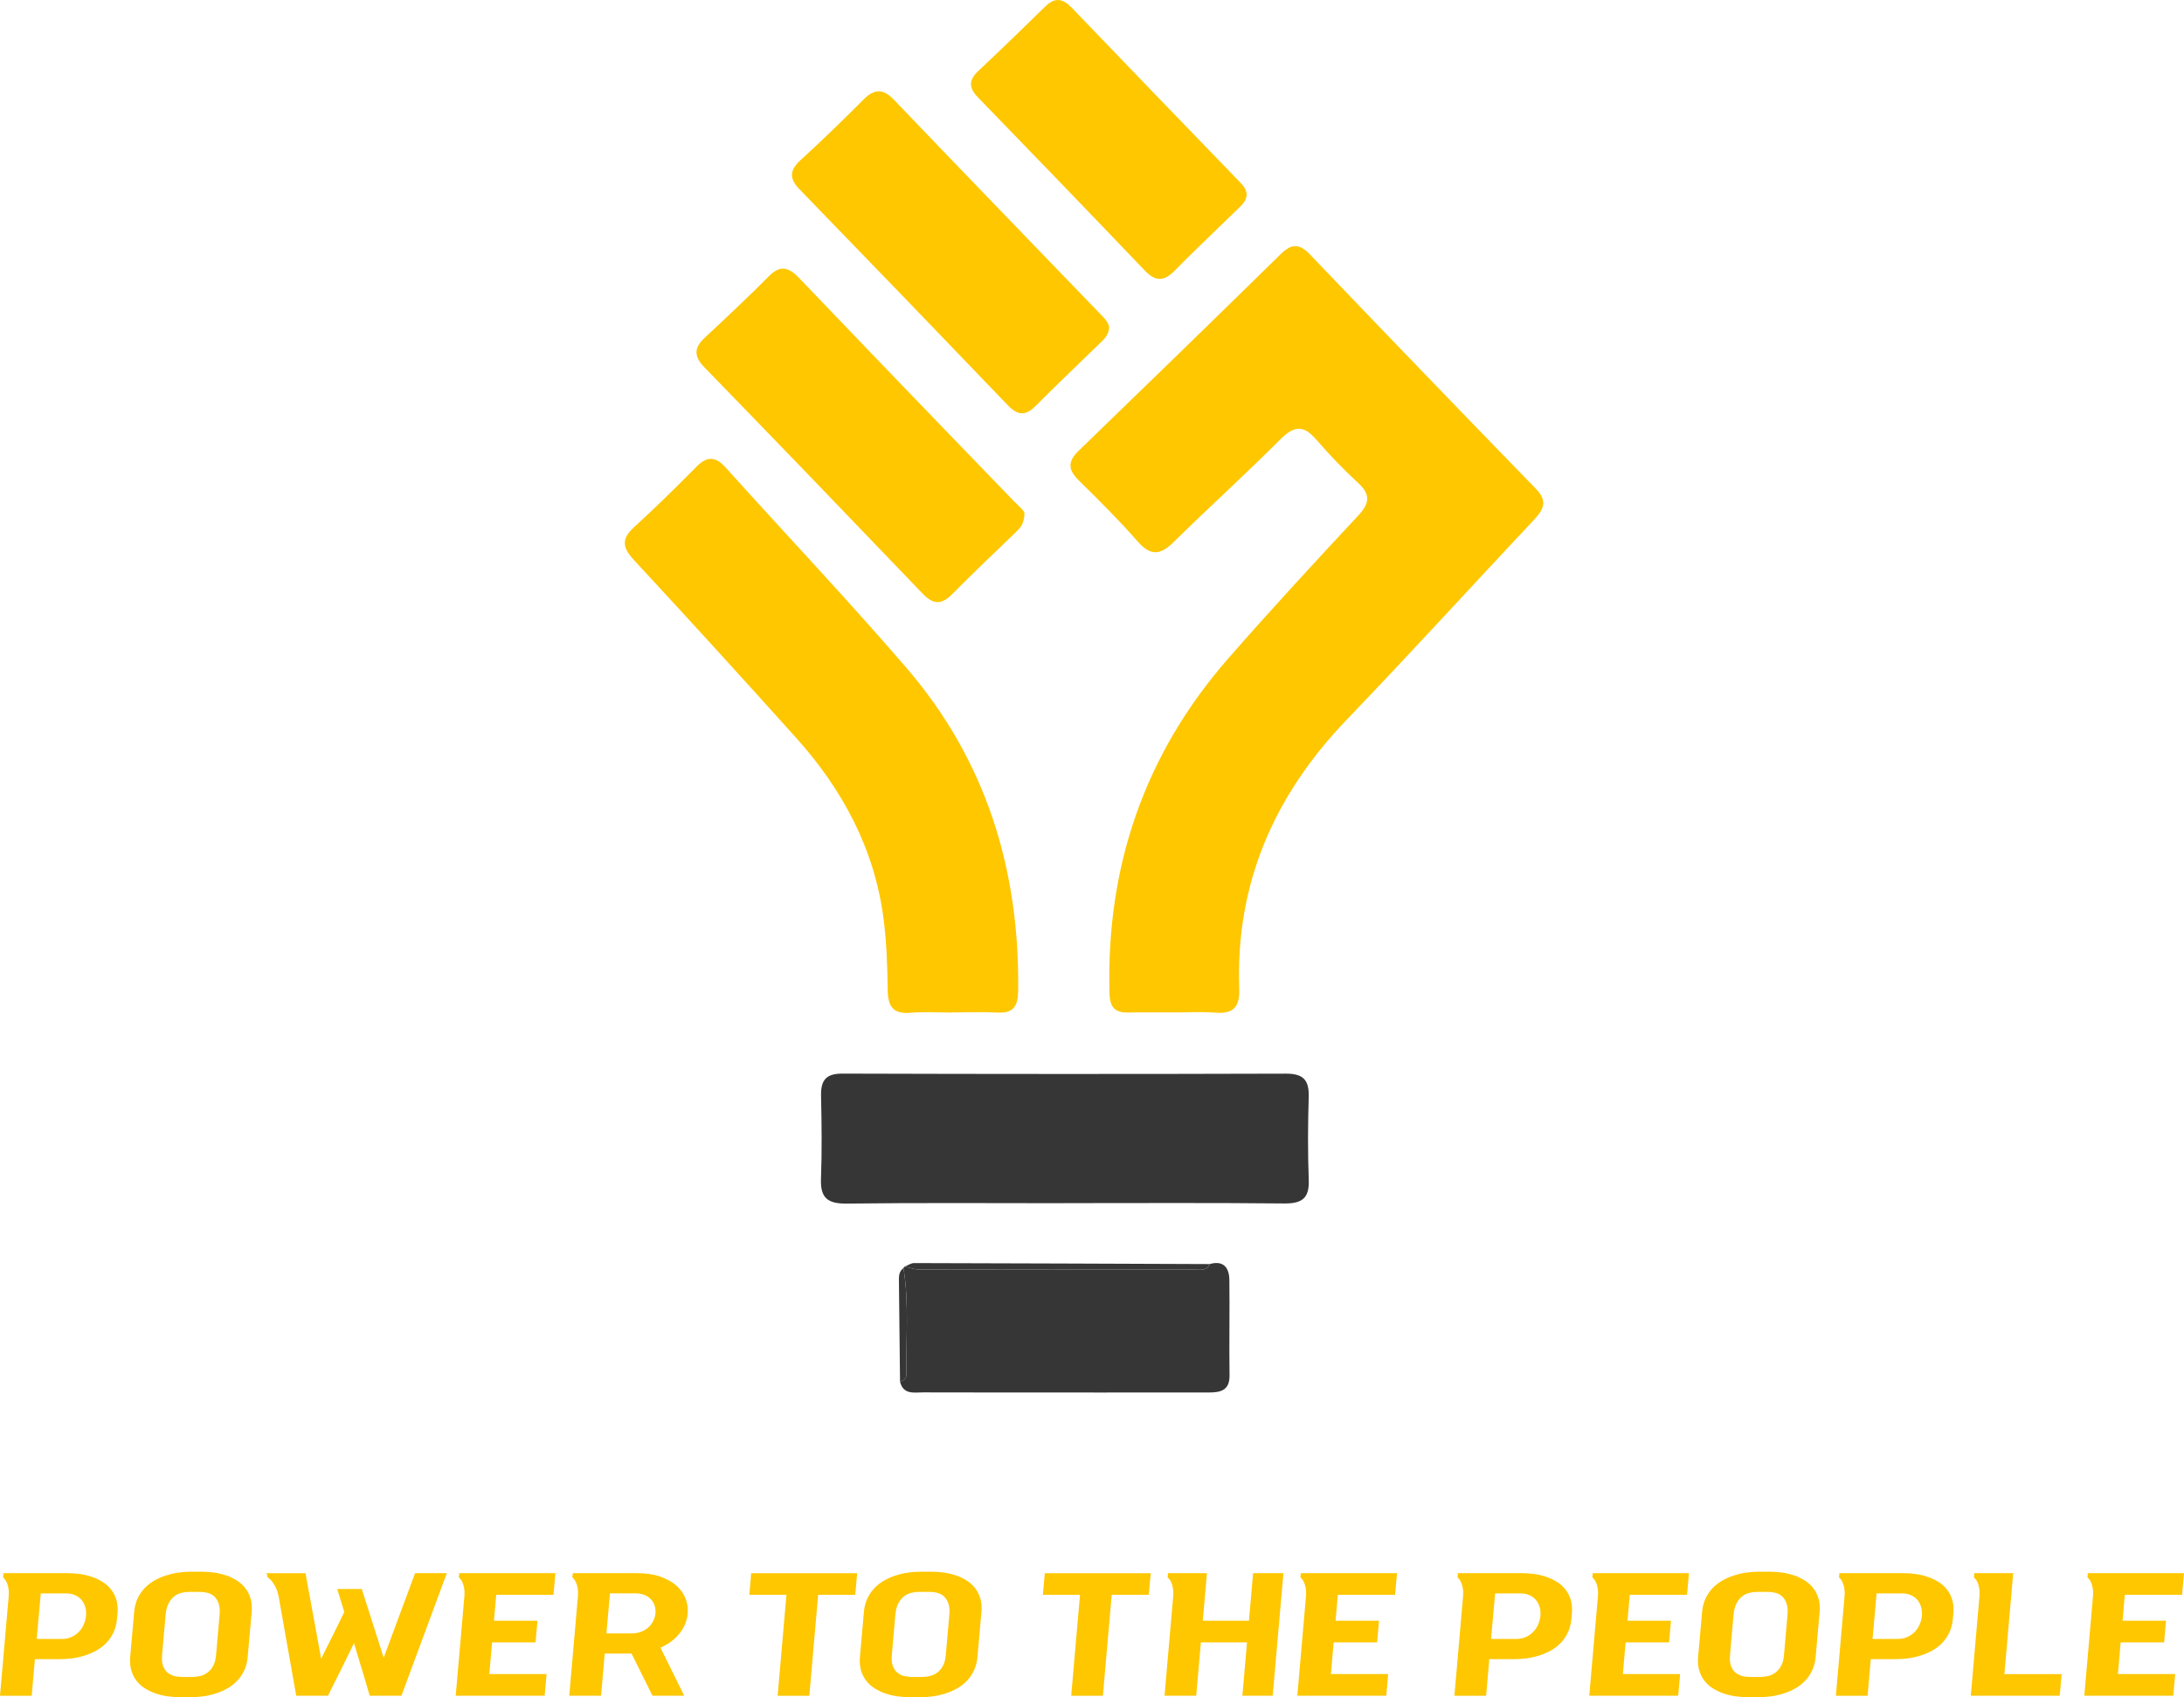 <?xml version="1.0" encoding="UTF-8"?>
<svg id="Layer_1" data-name="Layer 1" xmlns="http://www.w3.org/2000/svg" viewBox="0 0 525.16 408.2">
  <defs>
    <style>
      .cls-1 {
        fill: #363636;
      }

      .cls-1, .cls-2 {
        stroke-width: 0px;
      }

      .cls-2 {
        fill: #fec700;
      }
    </style>
  </defs>
  <g>
    <path class="cls-2" d="M282.19,243.51c3.33,0,6.67-.21,9.97.05,4.29.34,5.98-1.22,5.82-5.67-.92-25.34,8.39-46.59,25.81-64.75,15.19-15.83,29.98-32.04,44.99-48.04,2.32-2.47,3.51-4.48.55-7.53-18.2-18.71-36.3-37.51-54.34-56.37-2.57-2.69-4.44-2.62-7.02-.09-16.14,15.83-32.35,31.6-48.6,47.31-2.63,2.54-2.59,4.54-.01,7.08,4.86,4.78,9.7,9.59,14.19,14.71,3.06,3.5,5.39,3.38,8.6.23,8.53-8.4,17.41-16.43,25.86-24.9,3.32-3.33,5.6-3.18,8.53.22,3.15,3.64,6.5,7.14,10.04,10.4,3.06,2.82,2.74,4.92,0,7.86-10.54,11.31-21.03,22.67-31.2,34.3-20.17,23.07-29.43,50.1-28.59,80.69.09,3.19,1.28,4.58,4.43,4.52,3.66-.07,7.32-.02,10.97-.03ZM228.94,243.52v-.02c3.66,0,7.32-.15,10.97.04,3.77.2,4.86-1.55,4.91-5.08.41-29.2-7.7-55.57-26.87-77.84-14.09-16.37-28.97-32.06-43.42-48.13-2.45-2.72-4.45-2.87-7.04-.25-4.91,4.96-9.88,9.87-15.04,14.57-3.08,2.81-2.79,4.89-.05,7.85,13.11,14.14,26.09,28.4,38.98,42.74,11.25,12.51,18.95,26.85,21.1,43.75.71,5.59.91,11.27.97,16.91.04,3.94,1.24,5.9,5.52,5.53,3.3-.28,6.65-.06,9.97-.06ZM246.36,123.56c-.01-.75-1.39-1.81-2.52-2.98-5.75-5.98-11.54-11.93-17.3-17.91-11.4-11.84-22.8-23.67-34.15-35.56-2.37-2.49-4.46-3.76-7.46-.72-5.02,5.07-10.23,9.95-15.45,14.82-2.59,2.42-2.7,4.46-.13,7.1,17.58,18.1,35.08,36.27,52.53,54.49,2.51,2.62,4.49,2.71,7.06.12,5.01-5.08,10.21-9.97,15.34-14.94.96-.93,1.95-1.83,2.07-4.43ZM266.7,78.72c-.16-1.32-1.3-2.33-2.32-3.4-16.46-17.08-32.97-34.11-49.36-51.26-2.72-2.85-4.79-2.73-7.45-.05-4.91,4.94-9.92,9.79-15.06,14.49-2.68,2.45-2.79,4.42-.24,7.05,16.75,17.26,33.45,34.58,50.09,51.94,2.33,2.43,4.22,2.61,6.65.16,5.14-5.18,10.45-10.19,15.67-15.29.94-.92,1.92-1.87,2.02-3.63ZM299.77,46.88c-.01-1.47-.99-2.41-1.91-3.36-13.39-13.88-26.8-27.73-40.14-41.65-2.15-2.24-4.03-2.59-6.34-.34-5.35,5.23-10.72,10.44-16.16,15.56-2.33,2.19-2.26,4.06-.07,6.32,13.42,13.84,26.81,27.72,40.13,41.66,2.49,2.6,4.52,2.72,7.09.11,5.01-5.09,10.23-9.99,15.34-14.99.94-.92,1.95-1.84,2.06-3.31Z"/>
    <path class="cls-1" d="M255.94,289.39c-17.45,0-34.91-.13-52.35.09-4.5.05-6.35-1.29-6.18-5.92.25-6.64.16-13.3.02-19.94-.08-3.68,1.06-5.42,5.12-5.4,35.57.11,71.14.12,106.7.01,4.21-.01,5.56,1.61,5.44,5.62-.2,6.64-.24,13.3.01,19.94.17,4.44-1.64,5.7-5.91,5.66-17.62-.18-35.23-.08-52.85-.08v.02Z"/>
    <g>
      <path class="cls-1" d="M290.85,304.03c3.37-.96,4.72.87,4.76,3.82.1,7.64-.07,15.29.04,22.94.05,3.54-2.05,4.12-4.82,4.12-8.31,0-16.62.01-24.93.01-14.63,0-29.26.01-43.89-.03-2.2,0-4.82.62-5.59-2.59.86-.25,1.55-.74,1.54-1.69-.14-8.55.66-17.12-.71-25.63.06-.17.17-.29.34-.36,1.12.25,2.23.7,3.35.7,22.18.05,44.36.04,66.54.04,1.28,0,2.74.34,3.38-1.33Z"/>
      <path class="cls-1" d="M290.85,304.03c-.64,1.67-2.1,1.33-3.38,1.33-22.18,0-44.36.01-66.54-.04-1.12,0-2.23-.46-3.35-.7.74-.29,1.49-.84,2.23-.83,23.68.05,47.36.15,71.04.24Z"/>
      <path class="cls-1" d="M217.25,304.98c1.36,8.51.57,17.09.71,25.63.02.95-.68,1.44-1.54,1.69-.09-8.24-.19-16.47-.27-24.71-.01-1.03.22-1.96,1.11-2.61Z"/>
    </g>
  </g>
  <g>
    <path class="cls-2" d="M2.06,384.26c.09-.95.07-1.74-.05-2.36-.12-.62-.28-1.12-.48-1.5-.22-.43-.48-.76-.78-.99l.1-1.04h15.42c.99,0,1.98.07,2.98.21s1.97.37,2.89.69,1.78.73,2.57,1.22c.79.5,1.46,1.11,2.02,1.83s.98,1.56,1.26,2.51c.28.95.37,2.03.26,3.25l-.12,1.26c-.1,1.21-.38,2.29-.82,3.25-.45.95-1.01,1.79-1.7,2.51-.69.72-1.47,1.33-2.35,1.83-.88.5-1.81.91-2.79,1.22-.98.32-1.98.55-3.01.69-1.03.14-2.03.21-3.02.21h-6.05l-.77,8.81H0l2.06-23.6ZM14.88,394.19c.87,0,1.65-.16,2.34-.48.69-.32,1.27-.73,1.77-1.25.49-.52.88-1.1,1.16-1.76.28-.66.46-1.33.53-2.02.07-.68.02-1.35-.14-2-.16-.65-.43-1.23-.82-1.74s-.91-.92-1.55-1.23c-.64-.31-1.41-.47-2.32-.47h-6.05l-.97,10.95h6.05Z"/>
    <path class="cls-2" d="M45.87,408.2h-2.58c-.99,0-1.98-.07-2.98-.21s-1.97-.37-2.89-.69-1.78-.73-2.57-1.22c-.79-.5-1.46-1.11-2.02-1.83s-.98-1.56-1.26-2.51c-.28-.95-.37-2.03-.26-3.25l.95-10.76c.1-1.21.38-2.29.82-3.25s1.01-1.79,1.7-2.51c.69-.72,1.47-1.33,2.35-1.83s1.81-.91,2.79-1.22,1.98-.55,3.01-.69c1.03-.14,2.03-.21,3.02-.21h2.58c.99,0,1.98.07,2.98.21s1.97.37,2.89.69,1.78.72,2.57,1.22c.79.5,1.46,1.11,2.02,1.83s.98,1.56,1.26,2.51.37,2.03.26,3.25l-.95,10.76c-.1,1.21-.38,2.29-.82,3.25-.45.95-1.01,1.79-1.7,2.51-.69.72-1.47,1.33-2.35,1.83-.88.5-1.81.91-2.79,1.22-.98.32-1.98.55-3.01.69-1.03.14-2.03.21-3.02.21ZM46.29,403.33c.61,0,1.23-.08,1.86-.23.63-.15,1.21-.42,1.74-.82.53-.39.99-.92,1.36-1.59.37-.67.61-1.52.7-2.57l.85-9.71c.1-1.12.03-2.04-.23-2.76s-.61-1.29-1.07-1.7c-.46-.41-.99-.7-1.59-.85-.6-.15-1.21-.23-1.82-.23h-2.58c-.61,0-1.23.08-1.86.23-.63.15-1.21.44-1.75.85-.54.41-.99.98-1.37,1.7s-.61,1.64-.71,2.76l-.85,9.71c-.09,1.04,0,1.9.25,2.57.25.67.61,1.2,1.08,1.59.46.39,1,.66,1.6.82.6.15,1.21.23,1.82.23h2.58Z"/>
    <path class="cls-2" d="M64.09,378.38h9.37l3.76,20.57c.41-.82.8-1.61,1.19-2.38s.8-1.59,1.23-2.46c.44-.87.91-1.82,1.42-2.86.51-1.04,1.09-2.22,1.73-3.56-.27-.86-.55-1.75-.83-2.65-.28-.91-.57-1.86-.87-2.86h5.9l5.27,16.52,7.55-20.33h7.63l-10.91,29.48h-7.63c-.35-1.22-.69-2.39-1.03-3.51-.33-1.12-.66-2.19-.97-3.23-.31-1.04-.61-2.04-.91-3.02s-.59-1.94-.88-2.91c-.29.62-.58,1.21-.84,1.77-.27.56-.54,1.12-.82,1.68s-.57,1.15-.87,1.76c-.3.61-.63,1.27-1,2.01-.37.73-.78,1.54-1.22,2.43-.45.89-.95,1.9-1.5,3.02h-7.63l-4.18-23.6c-.17-.96-.41-1.75-.71-2.37-.31-.62-.61-1.11-.9-1.49-.34-.43-.7-.76-1.09-.99l-.24-1.04Z"/>
    <path class="cls-2" d="M111.64,384.26c.09-.95.07-1.74-.05-2.36-.12-.62-.28-1.12-.48-1.5-.22-.43-.48-.76-.78-.99l.1-1.04h23.12l-.46,5.2h-13.77l-.54,6.24h10.46l-.46,5.2h-10.46l-.66,7.63h13.77l-.46,5.2h-21.39l2.06-23.6Z"/>
    <path class="cls-2" d="M136.88,407.86l2.06-23.6c.09-.95.07-1.74-.05-2.36-.12-.62-.28-1.12-.48-1.5-.22-.43-.48-.76-.78-.99l.1-1.04h15.42c2.17,0,4.04.27,5.61.82s2.87,1.27,3.88,2.17c1.01.9,1.75,1.92,2.19,3.07.45,1.15.63,2.33.54,3.53-.06.82-.24,1.63-.54,2.43-.31.8-.73,1.57-1.28,2.29-.55.73-1.22,1.4-2.01,2.01-.79.62-1.7,1.15-2.72,1.61l5.7,11.54h-7.63l-5.02-10.13h-6.46l-.88,10.13h-7.63ZM145.82,392.86h6.05c.88,0,1.67-.14,2.36-.42.69-.28,1.28-.65,1.76-1.11s.86-.98,1.14-1.56c.28-.58.44-1.17.49-1.79.04-.6-.02-1.18-.19-1.75-.17-.57-.46-1.07-.86-1.52-.4-.45-.92-.81-1.56-1.08-.64-.27-1.4-.41-2.29-.41h-6.05l-.85,9.62Z"/>
    <path class="cls-2" d="M180.18,383.58l.46-5.2h25.47l-.46,5.2h-8.92l-2.12,24.28h-7.62l2.12-24.28h-8.92Z"/>
    <path class="cls-2" d="M221.34,408.2h-2.58c-.99,0-1.98-.07-2.98-.21s-1.97-.37-2.89-.69c-.92-.32-1.78-.73-2.57-1.22-.79-.5-1.46-1.11-2.02-1.83-.56-.72-.98-1.56-1.26-2.51-.28-.95-.37-2.03-.26-3.25l.95-10.76c.1-1.21.38-2.29.83-3.25.45-.95,1.01-1.79,1.7-2.51s1.47-1.33,2.35-1.83c.88-.5,1.81-.91,2.79-1.22.98-.32,1.98-.55,3.01-.69,1.03-.14,2.03-.21,3.02-.21h2.58c.99,0,1.98.07,2.98.21s1.97.37,2.89.69,1.78.72,2.57,1.22c.79.5,1.46,1.11,2.02,1.83.56.72.98,1.56,1.26,2.51.28.95.37,2.03.26,3.25l-.95,10.76c-.1,1.21-.38,2.29-.83,3.25-.45.95-1.01,1.79-1.7,2.51-.69.72-1.47,1.33-2.35,1.83-.88.5-1.81.91-2.79,1.22s-1.98.55-3.01.69-2.03.21-3.02.21ZM221.76,403.33c.61,0,1.23-.08,1.86-.23.63-.15,1.21-.42,1.74-.82.53-.39.99-.92,1.36-1.59.37-.67.61-1.52.7-2.57l.85-9.71c.1-1.12.03-2.04-.23-2.76-.26-.72-.61-1.29-1.07-1.7-.46-.41-.99-.7-1.59-.85-.6-.15-1.21-.23-1.82-.23h-2.58c-.61,0-1.23.08-1.86.23-.63.15-1.21.44-1.75.85-.54.41-.99.98-1.37,1.7s-.61,1.64-.71,2.76l-.85,9.71c-.09,1.04,0,1.9.25,2.57.25.67.61,1.2,1.08,1.59.46.39,1,.66,1.6.82.6.15,1.21.23,1.82.23h2.58Z"/>
    <path class="cls-2" d="M250.77,383.58l.46-5.2h25.47l-.46,5.2h-8.92l-2.12,24.28h-7.62l2.12-24.28h-8.92Z"/>
    <path class="cls-2" d="M282.08,384.26c.09-.95.07-1.74-.05-2.36s-.28-1.12-.48-1.5c-.22-.43-.48-.76-.78-.99l.1-1.04h9.35l-1,11.44h11.1l1-11.44h7.29l-2.58,29.48h-7.29l1.12-12.83h-11.1l-1.12,12.83h-7.62l2.06-23.6Z"/>
    <path class="cls-2" d="M314.01,384.26c.09-.95.07-1.74-.05-2.36s-.28-1.12-.48-1.5c-.22-.43-.48-.76-.78-.99l.1-1.04h23.12l-.46,5.2h-13.77l-.54,6.24h10.45l-.46,5.2h-10.45l-.66,7.63h13.77l-.46,5.2h-21.39l2.06-23.6Z"/>
    <path class="cls-2" d="M351.78,384.26c.09-.95.07-1.74-.05-2.36s-.28-1.12-.48-1.5c-.22-.43-.48-.76-.78-.99l.1-1.04h15.42c.99,0,1.98.07,2.98.21s1.97.37,2.89.69c.92.32,1.78.73,2.57,1.22.79.5,1.46,1.11,2.02,1.83.56.72.98,1.56,1.26,2.51.28.95.37,2.03.26,3.25l-.12,1.26c-.1,1.21-.38,2.29-.82,3.25-.45.95-1.01,1.79-1.7,2.51s-1.47,1.33-2.35,1.83c-.88.5-1.81.91-2.79,1.22-.98.32-1.98.55-3.01.69-1.03.14-2.03.21-3.02.21h-6.05l-.76,8.81h-7.63l2.06-23.6ZM364.6,394.19c.87,0,1.65-.16,2.34-.48s1.28-.73,1.77-1.25.88-1.1,1.16-1.76c.28-.66.46-1.33.53-2.02.07-.68.02-1.35-.14-2-.16-.65-.43-1.23-.83-1.74-.39-.51-.91-.92-1.55-1.23s-1.41-.47-2.32-.47h-6.05l-.97,10.95h6.05Z"/>
    <path class="cls-2" d="M384.21,384.26c.09-.95.07-1.74-.05-2.36s-.28-1.12-.48-1.5c-.22-.43-.48-.76-.78-.99l.1-1.04h23.12l-.46,5.2h-13.77l-.54,6.24h10.45l-.46,5.2h-10.45l-.66,7.63h13.77l-.46,5.2h-21.39l2.06-23.6Z"/>
    <path class="cls-2" d="M422.89,408.2h-2.58c-.99,0-1.98-.07-2.98-.21s-1.97-.37-2.89-.69c-.92-.32-1.78-.73-2.57-1.22-.79-.5-1.46-1.11-2.02-1.83-.56-.72-.98-1.56-1.26-2.51-.28-.95-.37-2.03-.26-3.25l.95-10.76c.1-1.21.38-2.29.83-3.25.45-.95,1.01-1.79,1.7-2.51s1.47-1.33,2.35-1.83c.88-.5,1.81-.91,2.79-1.22.98-.32,1.98-.55,3.01-.69,1.03-.14,2.03-.21,3.02-.21h2.58c.99,0,1.98.07,2.98.21s1.97.37,2.89.69,1.78.72,2.57,1.22c.79.5,1.46,1.11,2.02,1.83.56.72.98,1.56,1.26,2.51.28.95.37,2.03.26,3.25l-.95,10.76c-.1,1.21-.38,2.29-.83,3.25-.45.95-1.01,1.79-1.7,2.51-.69.72-1.47,1.33-2.35,1.83-.88.5-1.81.91-2.79,1.22s-1.98.55-3.01.69-2.03.21-3.02.21ZM423.31,403.33c.61,0,1.23-.08,1.86-.23.63-.15,1.21-.42,1.74-.82.53-.39.99-.92,1.36-1.59.37-.67.61-1.52.7-2.57l.85-9.71c.1-1.12.03-2.04-.23-2.76-.26-.72-.61-1.29-1.07-1.7-.46-.41-.99-.7-1.59-.85-.6-.15-1.21-.23-1.82-.23h-2.58c-.61,0-1.23.08-1.86.23-.63.15-1.21.44-1.75.85-.54.41-.99.98-1.37,1.7s-.61,1.64-.71,2.76l-.85,9.71c-.09,1.04,0,1.9.25,2.57.25.67.61,1.2,1.08,1.59.46.39,1,.66,1.6.82.6.15,1.21.23,1.82.23h2.58Z"/>
    <path class="cls-2" d="M443.51,384.26c.09-.95.07-1.74-.05-2.36s-.28-1.12-.48-1.5c-.22-.43-.48-.76-.78-.99l.1-1.04h15.42c.99,0,1.98.07,2.98.21s1.97.37,2.89.69c.92.32,1.78.73,2.57,1.22.79.5,1.46,1.11,2.02,1.83.56.72.98,1.56,1.26,2.51.28.95.37,2.03.26,3.25l-.12,1.26c-.1,1.21-.38,2.29-.82,3.25-.45.95-1.01,1.79-1.7,2.51s-1.47,1.33-2.35,1.83c-.88.5-1.81.91-2.79,1.22-.98.32-1.98.55-3.01.69-1.03.14-2.03.21-3.02.21h-6.05l-.76,8.81h-7.63l2.06-23.6ZM456.33,394.19c.87,0,1.65-.16,2.34-.48s1.28-.73,1.77-1.25.88-1.1,1.16-1.76c.28-.66.46-1.33.53-2.02.07-.68.02-1.35-.14-2-.16-.65-.43-1.23-.83-1.74-.39-.51-.91-.92-1.55-1.23s-1.41-.47-2.32-.47h-6.05l-.97,10.95h6.05Z"/>
    <path class="cls-2" d="M475.95,384.26c.09-.95.07-1.74-.05-2.36s-.28-1.12-.48-1.5c-.22-.43-.48-.76-.78-.99l.1-1.04h9.35l-2.12,24.28h13.77l-.46,5.2h-21.39l2.06-23.6Z"/>
    <path class="cls-2" d="M503.25,384.26c.09-.95.07-1.74-.05-2.36s-.28-1.12-.48-1.5c-.22-.43-.48-.76-.78-.99l.1-1.04h23.12l-.46,5.2h-13.77l-.54,6.24h10.45l-.46,5.2h-10.45l-.66,7.63h13.77l-.46,5.2h-21.39l2.06-23.6Z"/>
  </g>
</svg>